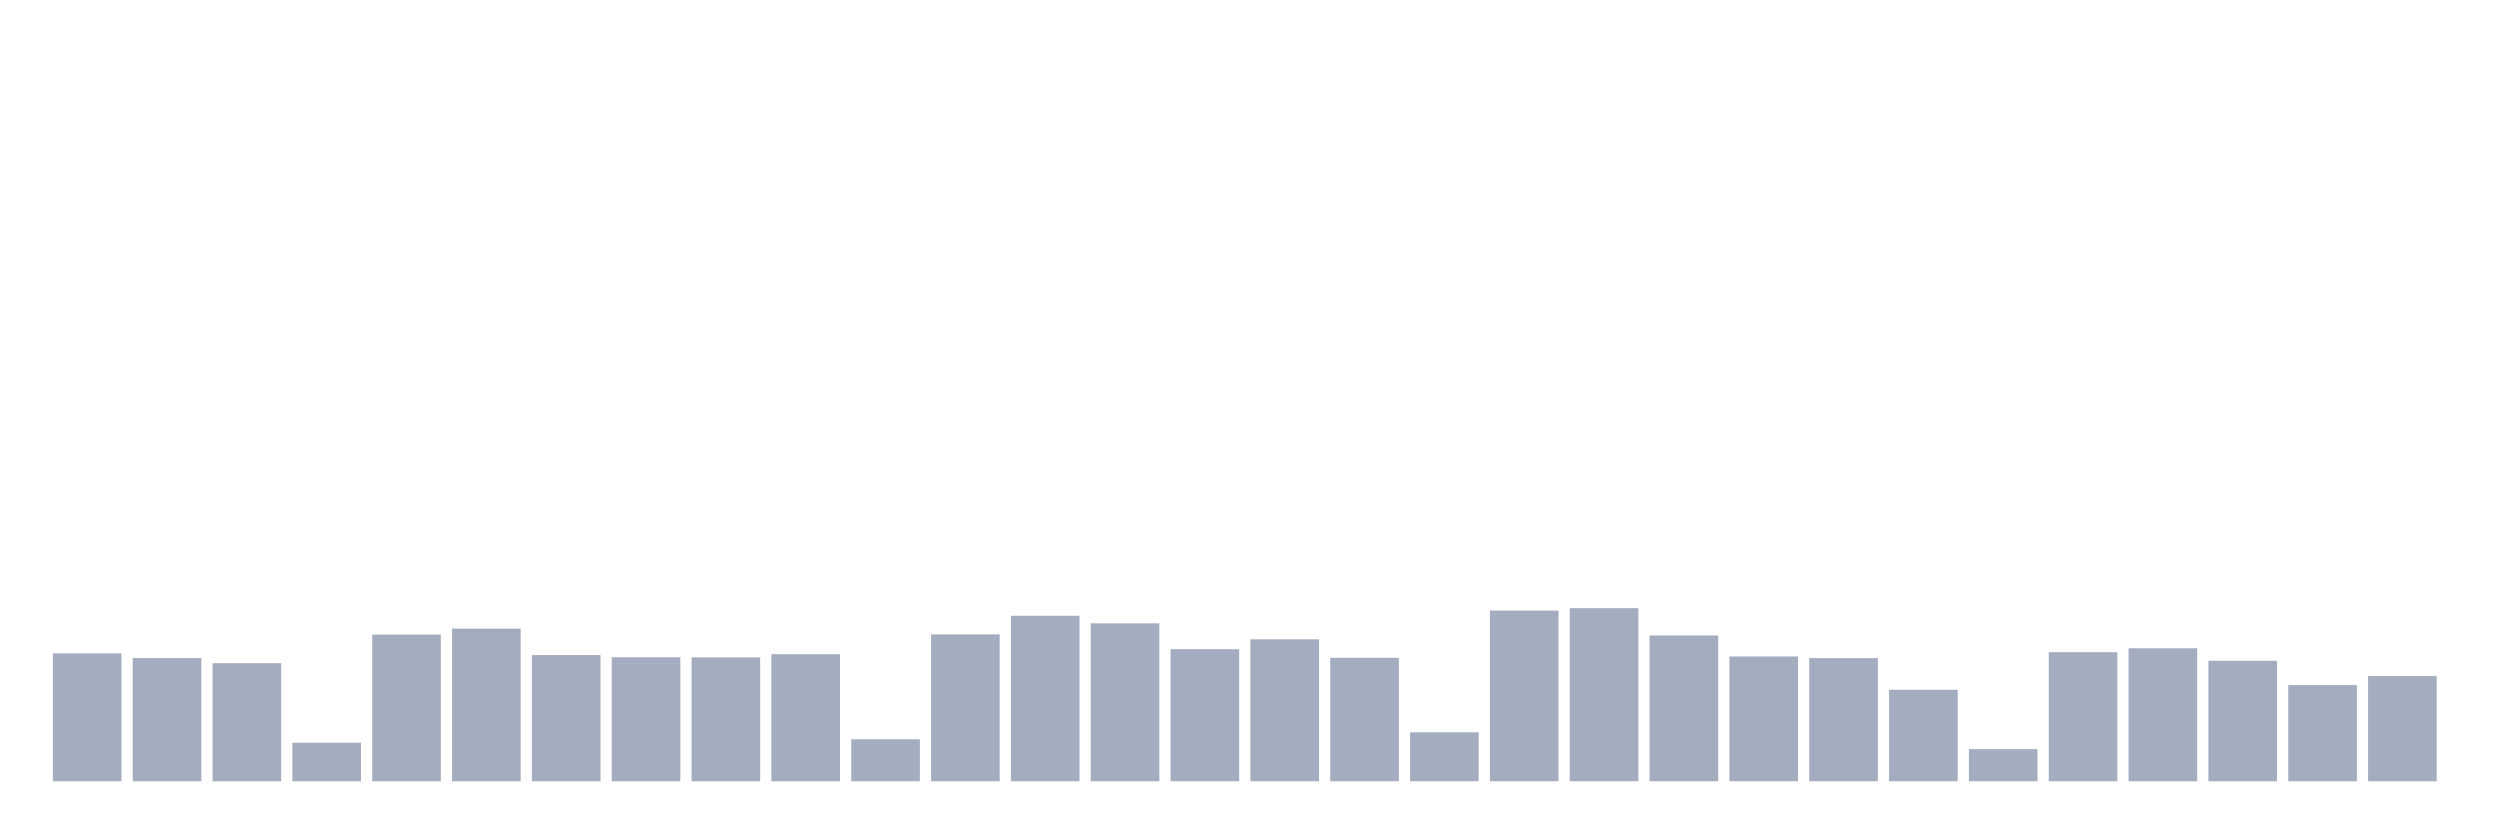 <svg xmlns="http://www.w3.org/2000/svg" viewBox="0 0 480 160"><g transform="translate(10,10)"><rect class="bar" x="0.153" width="13.175" y="115.453" height="24.547" fill="rgb(164,173,192)"></rect><rect class="bar" x="15.482" width="13.175" y="116.349" height="23.651" fill="rgb(164,173,192)"></rect><rect class="bar" x="30.81" width="13.175" y="117.335" height="22.665" fill="rgb(164,173,192)"></rect><rect class="bar" x="46.138" width="13.175" y="132.603" height="7.397" fill="rgb(164,173,192)"></rect><rect class="bar" x="61.466" width="13.175" y="111.839" height="28.161" fill="rgb(164,173,192)"></rect><rect class="bar" x="76.794" width="13.175" y="110.691" height="29.309" fill="rgb(164,173,192)"></rect><rect class="bar" x="92.123" width="13.175" y="115.771" height="24.229" fill="rgb(164,173,192)"></rect><rect class="bar" x="107.451" width="13.175" y="116.187" height="23.813" fill="rgb(164,173,192)"></rect><rect class="bar" x="122.779" width="13.175" y="116.212" height="23.788" fill="rgb(164,173,192)"></rect><rect class="bar" x="138.107" width="13.175" y="115.603" height="24.397" fill="rgb(164,173,192)"></rect><rect class="bar" x="153.436" width="13.175" y="131.948" height="8.052" fill="rgb(164,173,192)"></rect><rect class="bar" x="168.764" width="13.175" y="111.794" height="28.206" fill="rgb(164,173,192)"></rect><rect class="bar" x="184.092" width="13.175" y="108.231" height="31.769" fill="rgb(164,173,192)"></rect><rect class="bar" x="199.42" width="13.175" y="109.678" height="30.322" fill="rgb(164,173,192)"></rect><rect class="bar" x="214.748" width="13.175" y="114.642" height="25.358" fill="rgb(164,173,192)"></rect><rect class="bar" x="230.077" width="13.175" y="112.747" height="27.253" fill="rgb(164,173,192)"></rect><rect class="bar" x="245.405" width="13.175" y="116.303" height="23.697" fill="rgb(164,173,192)"></rect><rect class="bar" x="260.733" width="13.175" y="130.598" height="9.402" fill="rgb(164,173,192)"></rect><rect class="bar" x="276.061" width="13.175" y="107.226" height="32.774" fill="rgb(164,173,192)"></rect><rect class="bar" x="291.39" width="13.175" y="106.771" height="33.229" fill="rgb(164,173,192)"></rect><rect class="bar" x="306.718" width="13.175" y="112.008" height="27.992" fill="rgb(164,173,192)"></rect><rect class="bar" x="322.046" width="13.175" y="116.044" height="23.956" fill="rgb(164,173,192)"></rect><rect class="bar" x="337.374" width="13.175" y="116.355" height="23.645" fill="rgb(164,173,192)"></rect><rect class="bar" x="352.702" width="13.175" y="122.435" height="17.565" fill="rgb(164,173,192)"></rect><rect class="bar" x="368.031" width="13.175" y="133.829" height="6.171" fill="rgb(164,173,192)"></rect><rect class="bar" x="383.359" width="13.175" y="115.22" height="24.78" fill="rgb(164,173,192)"></rect><rect class="bar" x="398.687" width="13.175" y="114.467" height="25.533" fill="rgb(164,173,192)"></rect><rect class="bar" x="414.015" width="13.175" y="116.868" height="23.132" fill="rgb(164,173,192)"></rect><rect class="bar" x="429.344" width="13.175" y="121.533" height="18.467" fill="rgb(164,173,192)"></rect><rect class="bar" x="444.672" width="13.175" y="119.801" height="20.199" fill="rgb(164,173,192)"></rect></g></svg>